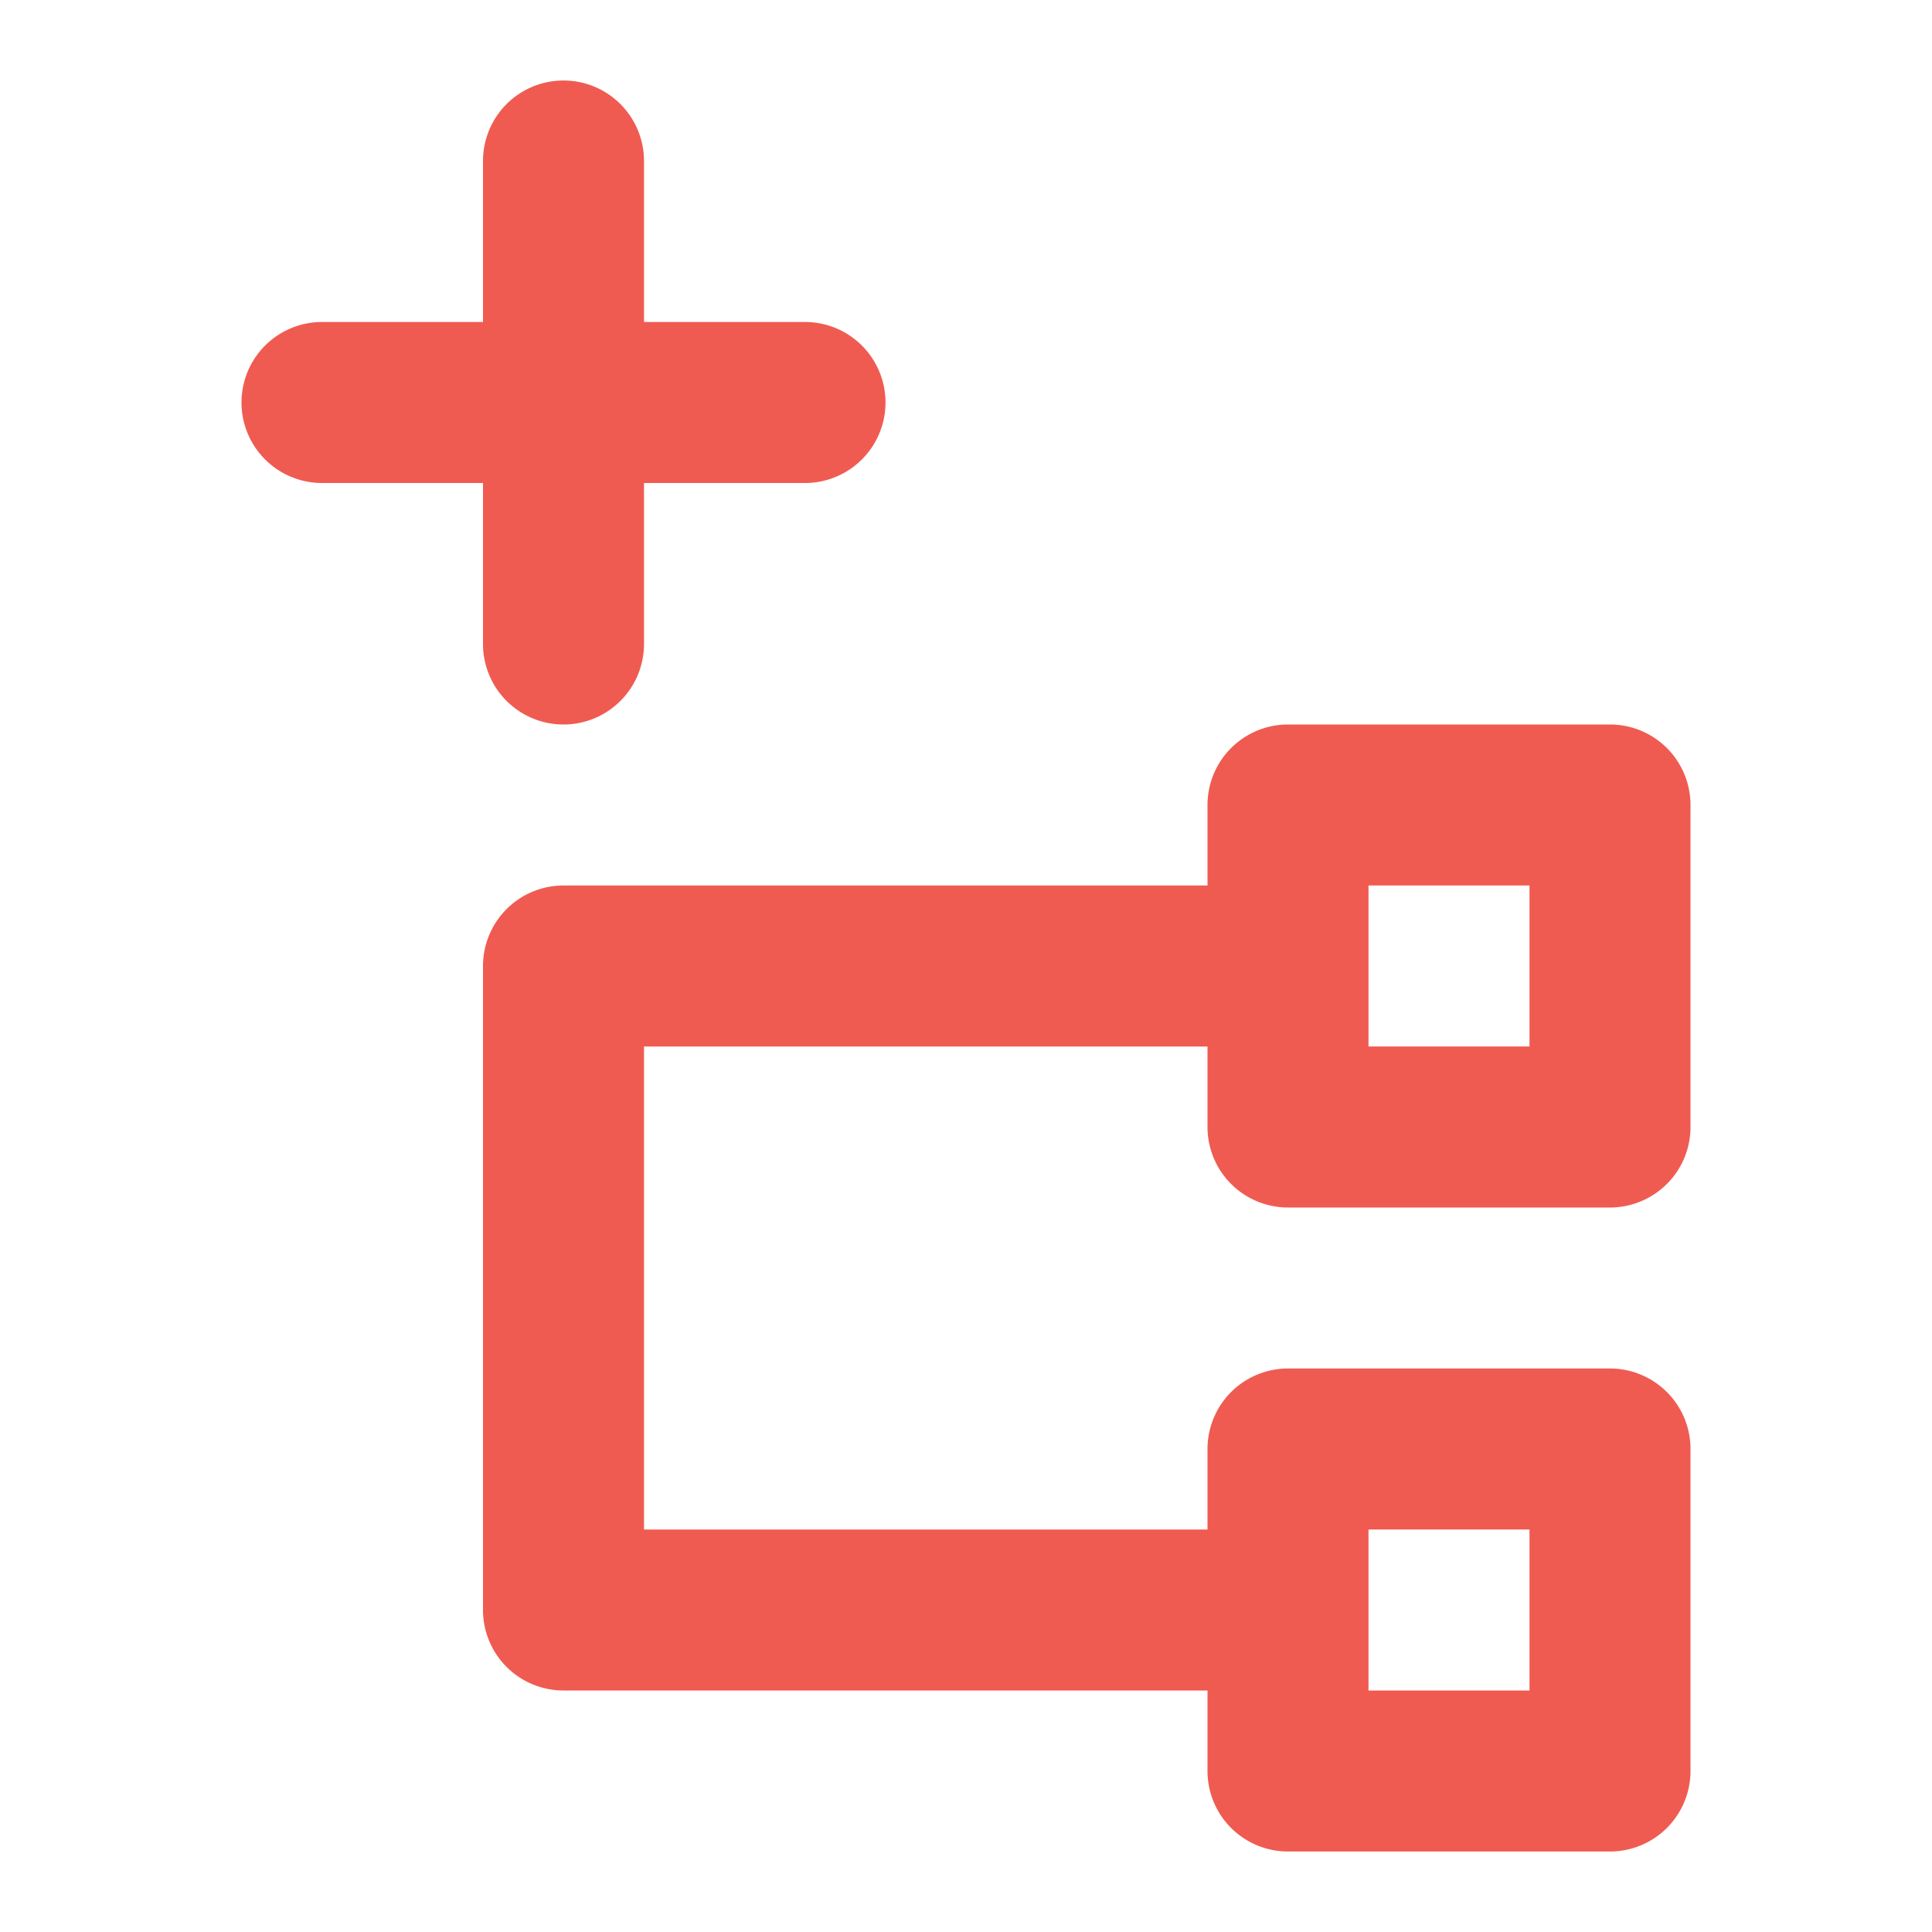 <?xml version="1.0" encoding="utf-8"?><!-- Uploaded to: SVG Repo, www.svgrepo.com, Generator: SVG Repo Mixer Tools -->
<svg fill="#F05B51" width="800px" height="800px" viewBox="0 0 24 24" xmlns="http://www.w3.org/2000/svg"><path d="M6,6H4A1,1,0,0,1,4,4H6V2A1,1,0,0,1,8,2V4h2a1,1,0,0,1,0,2H8V8A1,1,0,0,1,6,8Zm15,4v4a1,1,0,0,1-1,1H16a1,1,0,0,1-1-1V13H8v6h7V18a1,1,0,0,1,1-1h4a1,1,0,0,1,1,1v4a1,1,0,0,1-1,1H16a1,1,0,0,1-1-1V21H7a1,1,0,0,1-1-1V12a1,1,0,0,1,1-1h8V10a1,1,0,0,1,1-1h4A1,1,0,0,1,21,10ZM17,21h2V19H17Zm2-10H17v2h2Z"/></svg>